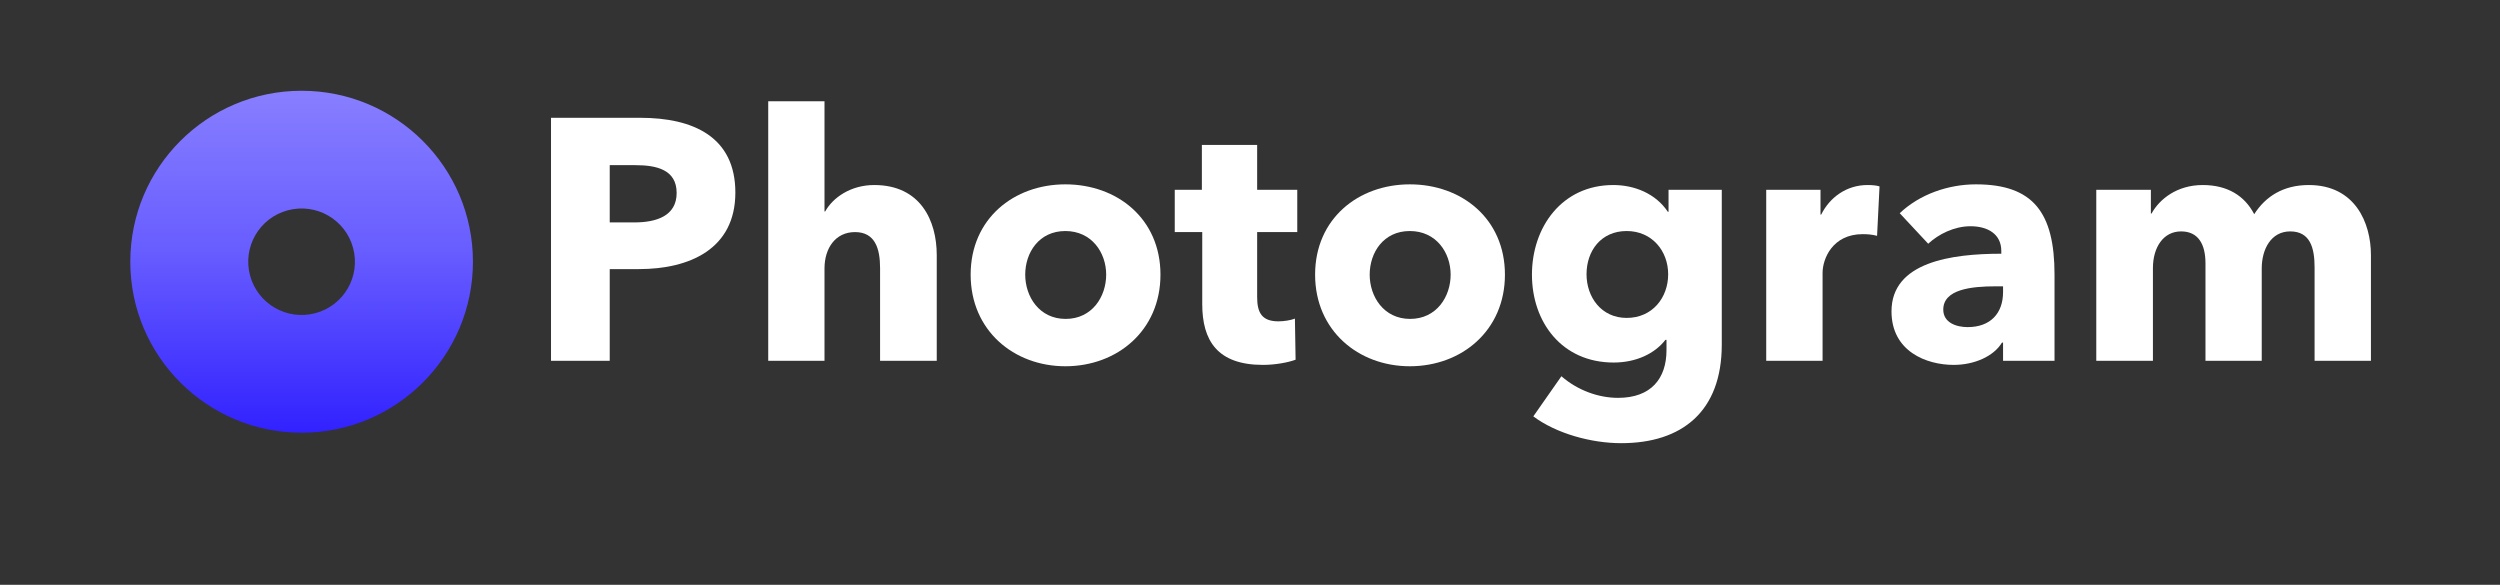 <svg xmlns="http://www.w3.org/2000/svg" xmlns:xlink="http://www.w3.org/1999/xlink" width="171" zoomAndPan="magnify" viewBox="0 0 128.25 30" height="40" preserveAspectRatio="xMidYMid meet" version="1.0"><rect x="0" y="0" width="128.25" height="30" fill="#333333" stroke="none"/><defs><g/><clipPath id="8cce922cc9"><path d="M 6.336 4 L 25 4 L 25 23 L 6.336 23 Z M 6.336 4 " clip-rule="nonzero"/></clipPath><clipPath id="cf345d5201"><path d="M 22.992 13.426 C 22.992 17.57 19.625 20.93 15.473 20.93 C 11.316 20.93 7.953 17.57 7.953 13.426 C 7.953 9.285 11.316 5.926 15.473 5.926 C 19.625 5.926 22.992 9.285 22.992 13.426 Z M 24.262 13.426 C 24.262 18.27 20.324 22.199 15.473 22.199 C 10.617 22.199 6.684 18.27 6.684 13.426 C 6.684 8.582 10.617 4.656 15.473 4.656 C 20.324 4.656 24.262 8.582 24.262 13.426 Z M 20.32 9.496 C 20.32 9.996 19.914 10.402 19.41 10.402 C 18.91 10.402 18.5 9.996 18.5 9.496 C 18.5 8.996 18.91 8.59 19.41 8.59 C 19.914 8.59 20.32 8.996 20.32 9.496 Z M 12.828 14.133 C 13.219 15.59 14.719 16.457 16.18 16.066 C 17.641 15.676 18.508 14.176 18.113 12.719 C 17.723 11.262 16.223 10.398 14.762 10.789 C 13.301 11.18 12.438 12.676 12.828 14.133 Z M 11.602 14.461 C 12.172 16.594 14.371 17.859 16.508 17.289 C 18.645 16.719 19.914 14.527 19.34 12.395 C 18.77 10.262 16.57 8.996 14.434 9.566 C 12.297 10.137 11.027 12.328 11.602 14.461 Z M 11.602 14.461 " clip-rule="evenodd"/></clipPath><linearGradient x1="15" gradientTransform="matrix(0.586, 0, 0, 0.585, 6.682, 2.903)" y1="3" x2="15" gradientUnits="userSpaceOnUse" y2="33" id="15723219fd"><stop stop-opacity="1" stop-color="rgb(52.899%, 49.399%, 100%)" offset="0"/><stop stop-opacity="1" stop-color="rgb(52.797%, 49.289%, 100%)" offset="0.008"/><stop stop-opacity="1" stop-color="rgb(52.591%, 49.071%, 100%)" offset="0.016"/><stop stop-opacity="1" stop-color="rgb(52.386%, 48.853%, 100%)" offset="0.023"/><stop stop-opacity="1" stop-color="rgb(52.18%, 48.633%, 100%)" offset="0.031"/><stop stop-opacity="1" stop-color="rgb(51.976%, 48.415%, 100%)" offset="0.039"/><stop stop-opacity="1" stop-color="rgb(51.772%, 48.196%, 100%)" offset="0.047"/><stop stop-opacity="1" stop-color="rgb(51.566%, 47.978%, 100%)" offset="0.055"/><stop stop-opacity="1" stop-color="rgb(51.361%, 47.758%, 100%)" offset="0.062"/><stop stop-opacity="1" stop-color="rgb(51.157%, 47.54%, 100%)" offset="0.07"/><stop stop-opacity="1" stop-color="rgb(50.951%, 47.322%, 100%)" offset="0.078"/><stop stop-opacity="1" stop-color="rgb(50.746%, 47.104%, 100%)" offset="0.086"/><stop stop-opacity="1" stop-color="rgb(50.54%, 46.884%, 100%)" offset="0.094"/><stop stop-opacity="1" stop-color="rgb(50.336%, 46.666%, 100%)" offset="0.102"/><stop stop-opacity="1" stop-color="rgb(50.131%, 46.448%, 100%)" offset="0.109"/><stop stop-opacity="1" stop-color="rgb(49.925%, 46.228%, 100%)" offset="0.117"/><stop stop-opacity="1" stop-color="rgb(49.721%, 46.01%, 100%)" offset="0.125"/><stop stop-opacity="1" stop-color="rgb(49.515%, 45.792%, 100%)" offset="0.133"/><stop stop-opacity="1" stop-color="rgb(49.31%, 45.573%, 100%)" offset="0.141"/><stop stop-opacity="1" stop-color="rgb(49.106%, 45.354%, 100%)" offset="0.148"/><stop stop-opacity="1" stop-color="rgb(48.9%, 45.135%, 100%)" offset="0.156"/><stop stop-opacity="1" stop-color="rgb(48.695%, 44.917%, 100%)" offset="0.164"/><stop stop-opacity="1" stop-color="rgb(48.491%, 44.699%, 100%)" offset="0.172"/><stop stop-opacity="1" stop-color="rgb(48.285%, 44.479%, 100%)" offset="0.18"/><stop stop-opacity="1" stop-color="rgb(48.08%, 44.261%, 100%)" offset="0.188"/><stop stop-opacity="1" stop-color="rgb(47.874%, 44.043%, 100%)" offset="0.195"/><stop stop-opacity="1" stop-color="rgb(47.67%, 43.825%, 100%)" offset="0.203"/><stop stop-opacity="1" stop-color="rgb(47.466%, 43.605%, 100%)" offset="0.211"/><stop stop-opacity="1" stop-color="rgb(47.26%, 43.387%, 100%)" offset="0.219"/><stop stop-opacity="1" stop-color="rgb(47.055%, 43.169%, 100%)" offset="0.227"/><stop stop-opacity="1" stop-color="rgb(46.849%, 42.949%, 100%)" offset="0.234"/><stop stop-opacity="1" stop-color="rgb(46.645%, 42.731%, 100%)" offset="0.242"/><stop stop-opacity="1" stop-color="rgb(46.44%, 42.513%, 100%)" offset="0.25"/><stop stop-opacity="1" stop-color="rgb(46.234%, 42.294%, 100%)" offset="0.258"/><stop stop-opacity="1" stop-color="rgb(46.03%, 42.075%, 100%)" offset="0.266"/><stop stop-opacity="1" stop-color="rgb(45.825%, 41.856%, 100%)" offset="0.273"/><stop stop-opacity="1" stop-color="rgb(45.619%, 41.638%, 100%)" offset="0.281"/><stop stop-opacity="1" stop-color="rgb(45.415%, 41.42%, 100%)" offset="0.289"/><stop stop-opacity="1" stop-color="rgb(45.209%, 41.2%, 100%)" offset="0.297"/><stop stop-opacity="1" stop-color="rgb(45.004%, 40.982%, 100%)" offset="0.305"/><stop stop-opacity="1" stop-color="rgb(44.8%, 40.764%, 100%)" offset="0.312"/><stop stop-opacity="1" stop-color="rgb(44.594%, 40.544%, 100%)" offset="0.32"/><stop stop-opacity="1" stop-color="rgb(44.389%, 40.326%, 100%)" offset="0.328"/><stop stop-opacity="1" stop-color="rgb(44.183%, 40.108%, 100%)" offset="0.336"/><stop stop-opacity="1" stop-color="rgb(43.979%, 39.89%, 100%)" offset="0.344"/><stop stop-opacity="1" stop-color="rgb(43.774%, 39.67%, 100%)" offset="0.352"/><stop stop-opacity="1" stop-color="rgb(43.568%, 39.452%, 100%)" offset="0.359"/><stop stop-opacity="1" stop-color="rgb(43.364%, 39.233%, 100%)" offset="0.367"/><stop stop-opacity="1" stop-color="rgb(43.159%, 39.015%, 100%)" offset="0.375"/><stop stop-opacity="1" stop-color="rgb(42.953%, 38.795%, 100%)" offset="0.383"/><stop stop-opacity="1" stop-color="rgb(42.749%, 38.577%, 100%)" offset="0.391"/><stop stop-opacity="1" stop-color="rgb(42.543%, 38.359%, 100%)" offset="0.398"/><stop stop-opacity="1" stop-color="rgb(42.339%, 38.139%, 100%)" offset="0.406"/><stop stop-opacity="1" stop-color="rgb(42.134%, 37.921%, 100%)" offset="0.414"/><stop stop-opacity="1" stop-color="rgb(41.928%, 37.703%, 100%)" offset="0.422"/><stop stop-opacity="1" stop-color="rgb(41.724%, 37.485%, 100%)" offset="0.43"/><stop stop-opacity="1" stop-color="rgb(41.518%, 37.265%, 100%)" offset="0.438"/><stop stop-opacity="1" stop-color="rgb(41.313%, 37.047%, 100%)" offset="0.445"/><stop stop-opacity="1" stop-color="rgb(41.109%, 36.829%, 100%)" offset="0.453"/><stop stop-opacity="1" stop-color="rgb(40.903%, 36.61%, 100%)" offset="0.461"/><stop stop-opacity="1" stop-color="rgb(40.645%, 36.33%, 100%)" offset="0.469"/><stop stop-opacity="1" stop-color="rgb(40.332%, 35.989%, 100%)" offset="0.477"/><stop stop-opacity="1" stop-color="rgb(40.018%, 35.646%, 100%)" offset="0.484"/><stop stop-opacity="1" stop-color="rgb(39.705%, 35.304%, 100%)" offset="0.492"/><stop stop-opacity="1" stop-color="rgb(39.392%, 34.962%, 100%)" offset="0.5"/><stop stop-opacity="1" stop-color="rgb(39.079%, 34.621%, 100%)" offset="0.508"/><stop stop-opacity="1" stop-color="rgb(38.766%, 34.279%, 100%)" offset="0.516"/><stop stop-opacity="1" stop-color="rgb(38.454%, 33.937%, 100%)" offset="0.523"/><stop stop-opacity="1" stop-color="rgb(38.139%, 33.594%, 100%)" offset="0.531"/><stop stop-opacity="1" stop-color="rgb(37.827%, 33.252%, 100%)" offset="0.539"/><stop stop-opacity="1" stop-color="rgb(37.514%, 32.91%, 100%)" offset="0.547"/><stop stop-opacity="1" stop-color="rgb(37.201%, 32.568%, 100%)" offset="0.555"/><stop stop-opacity="1" stop-color="rgb(36.888%, 32.227%, 100%)" offset="0.562"/><stop stop-opacity="1" stop-color="rgb(36.574%, 31.883%, 100%)" offset="0.57"/><stop stop-opacity="1" stop-color="rgb(36.261%, 31.541%, 100%)" offset="0.578"/><stop stop-opacity="1" stop-color="rgb(35.948%, 31.2%, 100%)" offset="0.586"/><stop stop-opacity="1" stop-color="rgb(35.635%, 30.858%, 100%)" offset="0.594"/><stop stop-opacity="1" stop-color="rgb(35.323%, 30.516%, 100%)" offset="0.602"/><stop stop-opacity="1" stop-color="rgb(35.01%, 30.174%, 100%)" offset="0.609"/><stop stop-opacity="1" stop-color="rgb(34.695%, 29.831%, 100%)" offset="0.617"/><stop stop-opacity="1" stop-color="rgb(34.383%, 29.489%, 100%)" offset="0.625"/><stop stop-opacity="1" stop-color="rgb(34.07%, 29.147%, 100%)" offset="0.633"/><stop stop-opacity="1" stop-color="rgb(33.757%, 28.806%, 100%)" offset="0.641"/><stop stop-opacity="1" stop-color="rgb(33.444%, 28.464%, 100%)" offset="0.648"/><stop stop-opacity="1" stop-color="rgb(33.131%, 28.12%, 100%)" offset="0.656"/><stop stop-opacity="1" stop-color="rgb(32.817%, 27.779%, 100%)" offset="0.664"/><stop stop-opacity="1" stop-color="rgb(32.504%, 27.437%, 100%)" offset="0.672"/><stop stop-opacity="1" stop-color="rgb(32.191%, 27.095%, 100%)" offset="0.68"/><stop stop-opacity="1" stop-color="rgb(31.879%, 26.753%, 100%)" offset="0.688"/><stop stop-opacity="1" stop-color="rgb(31.566%, 26.411%, 100%)" offset="0.695"/><stop stop-opacity="1" stop-color="rgb(31.252%, 26.068%, 100%)" offset="0.703"/><stop stop-opacity="1" stop-color="rgb(30.939%, 25.726%, 100%)" offset="0.711"/><stop stop-opacity="1" stop-color="rgb(30.626%, 25.385%, 100%)" offset="0.719"/><stop stop-opacity="1" stop-color="rgb(30.313%, 25.043%, 100%)" offset="0.727"/><stop stop-opacity="1" stop-color="rgb(30%, 24.701%, 100%)" offset="0.734"/><stop stop-opacity="1" stop-color="rgb(29.688%, 24.359%, 100%)" offset="0.742"/><stop stop-opacity="1" stop-color="rgb(29.373%, 24.016%, 100%)" offset="0.75"/><stop stop-opacity="1" stop-color="rgb(29.06%, 23.674%, 100%)" offset="0.758"/><stop stop-opacity="1" stop-color="rgb(28.748%, 23.332%, 100%)" offset="0.766"/><stop stop-opacity="1" stop-color="rgb(28.435%, 22.99%, 100%)" offset="0.773"/><stop stop-opacity="1" stop-color="rgb(28.122%, 22.649%, 100%)" offset="0.781"/><stop stop-opacity="1" stop-color="rgb(27.808%, 22.305%, 100%)" offset="0.789"/><stop stop-opacity="1" stop-color="rgb(27.495%, 21.964%, 100%)" offset="0.797"/><stop stop-opacity="1" stop-color="rgb(27.182%, 21.622%, 100%)" offset="0.805"/><stop stop-opacity="1" stop-color="rgb(26.869%, 21.28%, 100%)" offset="0.812"/><stop stop-opacity="1" stop-color="rgb(26.556%, 20.938%, 100%)" offset="0.82"/><stop stop-opacity="1" stop-color="rgb(26.244%, 20.596%, 100%)" offset="0.828"/><stop stop-opacity="1" stop-color="rgb(25.929%, 20.253%, 100%)" offset="0.836"/><stop stop-opacity="1" stop-color="rgb(25.616%, 19.911%, 100%)" offset="0.844"/><stop stop-opacity="1" stop-color="rgb(25.304%, 19.569%, 100%)" offset="0.852"/><stop stop-opacity="1" stop-color="rgb(24.991%, 19.228%, 100%)" offset="0.859"/><stop stop-opacity="1" stop-color="rgb(24.678%, 18.886%, 100%)" offset="0.867"/><stop stop-opacity="1" stop-color="rgb(24.364%, 18.542%, 100%)" offset="0.875"/><stop stop-opacity="1" stop-color="rgb(24.051%, 18.201%, 100%)" offset="0.883"/><stop stop-opacity="1" stop-color="rgb(23.738%, 17.859%, 100%)" offset="0.891"/><stop stop-opacity="1" stop-color="rgb(23.425%, 17.517%, 100%)" offset="0.898"/><stop stop-opacity="1" stop-color="rgb(23.112%, 17.175%, 100%)" offset="0.906"/><stop stop-opacity="1" stop-color="rgb(22.8%, 16.833%, 100%)" offset="0.914"/><stop stop-opacity="1" stop-color="rgb(22.485%, 16.49%, 100%)" offset="0.922"/><stop stop-opacity="1" stop-color="rgb(22.173%, 16.148%, 100%)" offset="0.93"/><stop stop-opacity="1" stop-color="rgb(21.86%, 15.807%, 100%)" offset="0.938"/><stop stop-opacity="1" stop-color="rgb(21.547%, 15.465%, 100%)" offset="0.945"/><stop stop-opacity="1" stop-color="rgb(21.234%, 15.123%, 100%)" offset="0.953"/><stop stop-opacity="1" stop-color="rgb(20.92%, 14.781%, 100%)" offset="0.961"/><stop stop-opacity="1" stop-color="rgb(20.607%, 14.438%, 100%)" offset="0.969"/><stop stop-opacity="1" stop-color="rgb(20.294%, 14.096%, 100%)" offset="0.977"/><stop stop-opacity="1" stop-color="rgb(19.981%, 13.754%, 100%)" offset="0.984"/><stop stop-opacity="1" stop-color="rgb(19.669%, 13.412%, 100%)" offset="0.992"/><stop stop-opacity="1" stop-color="rgb(19.356%, 13.071%, 100%)" offset="1"/></linearGradient></defs><g clip-path="url(#8cce922cc9)"><g clip-path="url(#cf345d5201)"><path fill="url(#15723219fd)" d="M 6.684 4.656 L 6.684 22.199 L 24.262 22.199 L 24.262 4.656 Z M 6.684 4.656 " fill-rule="nonzero"/></g></g><g fill="#ffffff" fill-opacity="1"><g transform="translate(26.982, 18.508)"><g><path d="M 10.742 -8.629 C 10.742 -11.48 8.594 -12.465 5.863 -12.465 L 1.285 -12.465 L 1.285 0 L 4.297 0 L 4.297 -4.703 L 5.793 -4.703 C 8.398 -4.703 10.742 -5.738 10.742 -8.629 Z M 7.73 -8.609 C 7.73 -7.43 6.691 -7.098 5.562 -7.098 L 4.297 -7.098 L 4.297 -10.035 L 5.617 -10.035 C 6.691 -10.035 7.73 -9.809 7.73 -8.609 Z M 7.73 -8.609 "/></g></g></g><g fill="#ffffff" fill-opacity="1"><g transform="translate(38.246, 18.508)"><g><path d="M 9.809 0 L 9.809 -5.422 C 9.809 -7.184 8.98 -9.016 6.602 -9.016 C 5.387 -9.016 4.473 -8.363 4.086 -7.66 L 4.051 -7.66 L 4.051 -13.312 L 1.164 -13.312 L 1.164 0 L 4.051 0 L 4.051 -4.738 C 4.051 -5.777 4.613 -6.602 5.617 -6.602 C 6.656 -6.602 6.902 -5.738 6.902 -4.754 L 6.902 0 Z M 9.809 0 "/></g></g></g><g fill="#ffffff" fill-opacity="1"><g transform="translate(49.106, 18.508)"><g><path d="M 10.426 -4.418 C 10.426 -7.289 8.207 -9.051 5.547 -9.051 C 2.906 -9.051 0.688 -7.289 0.688 -4.418 C 0.688 -1.551 2.906 0.281 5.547 0.281 C 8.207 0.281 10.426 -1.551 10.426 -4.418 Z M 7.641 -4.418 C 7.641 -3.293 6.922 -2.148 5.562 -2.148 C 4.207 -2.148 3.488 -3.293 3.488 -4.418 C 3.488 -5.547 4.191 -6.656 5.547 -6.656 C 6.902 -6.656 7.641 -5.547 7.641 -4.418 Z M 7.641 -4.418 "/></g></g></g><g fill="#ffffff" fill-opacity="1"><g transform="translate(60.23, 18.508)"><g><path d="M 6.32 -6.602 L 6.32 -8.77 L 4.262 -8.77 L 4.262 -11.074 L 1.426 -11.074 L 1.426 -8.77 L 0.035 -8.77 L 0.035 -6.602 L 1.445 -6.602 L 1.445 -2.906 C 1.445 -1.039 2.219 0.211 4.559 0.211 C 5.176 0.211 5.848 0.09 6.234 -0.055 L 6.199 -2.164 C 5.988 -2.078 5.633 -2.023 5.352 -2.023 C 4.523 -2.023 4.262 -2.449 4.262 -3.258 L 4.262 -6.602 Z M 6.32 -6.602 "/></g></g></g><g fill="#ffffff" fill-opacity="1"><g transform="translate(66.777, 18.508)"><g><path d="M 10.426 -4.418 C 10.426 -7.289 8.207 -9.051 5.547 -9.051 C 2.906 -9.051 0.688 -7.289 0.688 -4.418 C 0.688 -1.551 2.906 0.281 5.547 0.281 C 8.207 0.281 10.426 -1.551 10.426 -4.418 Z M 7.641 -4.418 C 7.641 -3.293 6.922 -2.148 5.562 -2.148 C 4.207 -2.148 3.488 -3.293 3.488 -4.418 C 3.488 -5.547 4.191 -6.656 5.547 -6.656 C 6.902 -6.656 7.641 -5.547 7.641 -4.418 Z M 7.641 -4.418 "/></g></g></g><g fill="#ffffff" fill-opacity="1"><g transform="translate(77.901, 18.508)"><g><path d="M 10.426 -0.828 L 10.426 -8.77 L 7.695 -8.77 L 7.695 -7.641 L 7.66 -7.641 C 7.043 -8.574 5.953 -9.016 4.859 -9.016 C 2.219 -9.016 0.688 -6.848 0.688 -4.418 C 0.688 -1.988 2.219 0.09 4.879 0.09 C 6.039 0.09 6.992 -0.371 7.535 -1.074 L 7.59 -1.074 L 7.59 -0.547 C 7.59 0.914 6.797 1.902 5.105 1.902 C 4.121 1.902 3.047 1.531 2.199 0.793 L 0.758 2.852 C 1.938 3.734 3.734 4.227 5.266 4.227 C 8.383 4.227 10.426 2.605 10.426 -0.828 Z M 7.676 -4.438 C 7.676 -3.238 6.867 -2.199 5.547 -2.199 C 4.242 -2.199 3.488 -3.273 3.488 -4.438 C 3.488 -5.652 4.242 -6.656 5.547 -6.656 C 6.848 -6.656 7.676 -5.633 7.676 -4.438 Z M 7.676 -4.438 "/></g></g></g><g fill="#ffffff" fill-opacity="1"><g transform="translate(89.482, 18.508)"><g><path d="M 6.938 -8.945 C 6.797 -8.996 6.551 -9.016 6.32 -9.016 C 5.246 -9.016 4.383 -8.383 3.945 -7.5 L 3.91 -7.5 L 3.91 -8.77 L 1.125 -8.77 L 1.125 0 L 4.016 0 L 4.016 -4.508 C 4.016 -5.23 4.523 -6.496 6.074 -6.496 C 6.305 -6.496 6.551 -6.48 6.812 -6.41 Z M 6.938 -8.945 "/></g></g></g><g fill="#ffffff" fill-opacity="1"><g transform="translate(96.452, 18.508)"><g><path d="M 6.305 -3.523 C 6.305 -2.43 5.652 -1.727 4.488 -1.727 C 3.91 -1.727 3.238 -1.953 3.238 -2.625 C 3.238 -3.664 4.668 -3.82 5.934 -3.82 L 6.305 -3.82 Z M 2.465 -6.004 C 2.992 -6.496 3.805 -6.902 4.633 -6.902 C 5.527 -6.902 6.215 -6.496 6.215 -5.633 L 6.215 -5.492 C 3.664 -5.492 0.582 -5.07 0.582 -2.535 C 0.582 -0.477 2.379 0.211 3.77 0.211 C 4.809 0.211 5.812 -0.211 6.25 -0.934 L 6.305 -0.934 L 6.305 0 L 8.945 0 L 8.945 -4.418 C 8.945 -7.605 7.852 -9.051 4.914 -9.051 C 3.488 -9.051 2.023 -8.539 1.004 -7.57 Z M 2.465 -6.004 "/></g></g></g><g fill="#ffffff" fill-opacity="1"><g transform="translate(106.414, 18.508)"><g><path d="M 15.215 0 L 15.215 -5.422 C 15.215 -7.078 14.402 -9.016 12.027 -9.016 C 10.723 -9.016 9.809 -8.434 9.227 -7.52 C 8.734 -8.469 7.852 -9.016 6.586 -9.016 C 5.266 -9.016 4.367 -8.293 3.961 -7.555 L 3.926 -7.555 L 3.926 -8.77 L 1.125 -8.77 L 1.125 0 L 4.031 0 L 4.031 -4.754 C 4.031 -5.812 4.559 -6.637 5.477 -6.637 C 6.34 -6.637 6.727 -6.004 6.727 -5 L 6.727 0 L 9.613 0 L 9.613 -4.738 C 9.613 -5.723 10.09 -6.637 11.074 -6.637 C 12.098 -6.637 12.324 -5.793 12.324 -4.789 L 12.324 0 Z M 15.215 0 "/></g></g></g></svg>